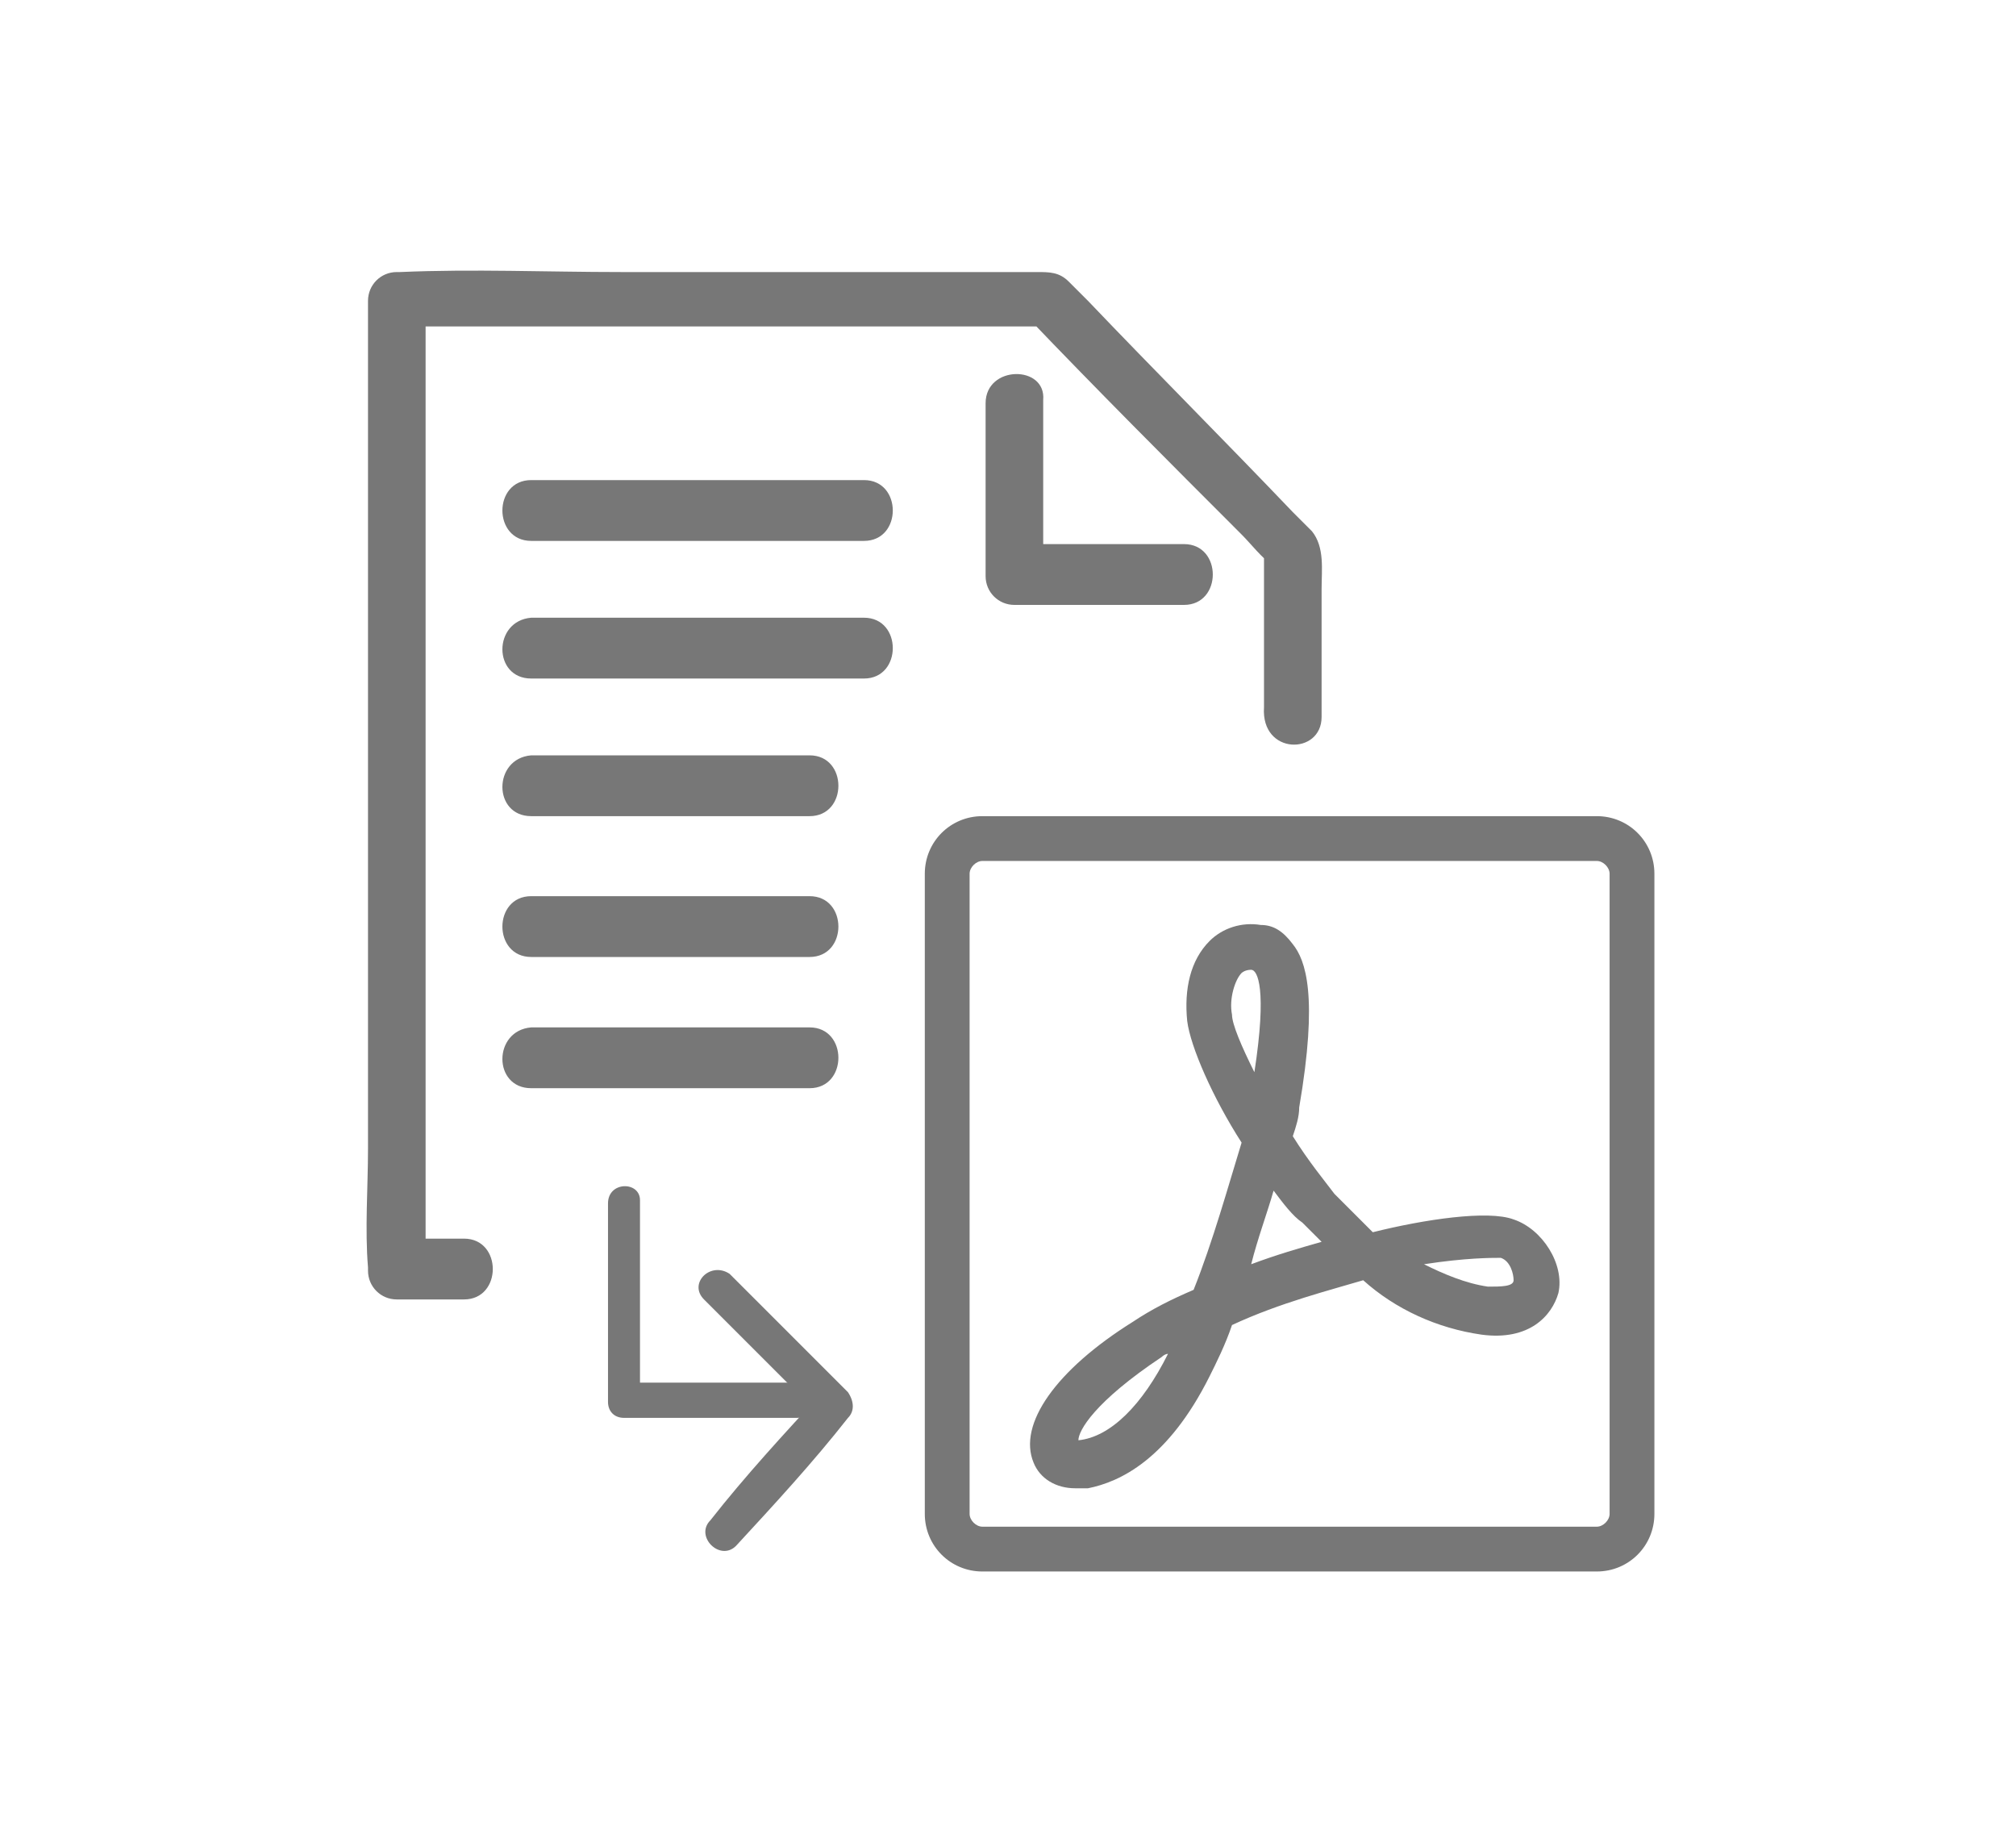 <?xml version="1.0" encoding="utf-8"?>
<!-- Generator: Adobe Illustrator 21.0.0, SVG Export Plug-In . SVG Version: 6.00 Build 0)  -->
<svg version="1.1" id="Capa_1" xmlns="http://www.w3.org/2000/svg" xmlns:xlink="http://www.w3.org/1999/xlink" x="0px" y="0px"
	 viewBox="0 0 63 57.7" style="enable-background:new 0 0 63 57.7;" xml:space="preserve">
<style type="text/css">
	.st0{fill:#777777;}
</style>
<g>
	<g>
		<g>
			<g>
				<path class="st0" d="M41.3,22.4c0-1.3,0-2.7,0-4c0-0.6,0.1-1.3-0.3-1.8c-0.2-0.2-0.4-0.4-0.6-0.6c-2.1-2.2-4.3-4.4-6.4-6.6
					c-0.2-0.2-0.4-0.4-0.6-0.6c-0.3-0.3-0.6-0.3-1-0.3c-1,0-1.9,0-2.9,0c-3.4,0-6.7,0-10.1,0c-2.3,0-4.6-0.1-6.9,0c0,0-0.1,0-0.1,0
					c-0.5,0-0.9,0.4-0.9,0.9c0,1,0,2,0,3c0,2.4,0,4.8,0,7.2c0,2.9,0,5.8,0,8.8c0,2.5,0,5,0,7.5c0,1.2-0.1,2.5,0,3.7c0,0,0,0,0,0.1
					c0,0.5,0.4,0.9,0.9,0.9c0.7,0,1.4,0,2.1,0c1.2,0,1.2-1.9,0-1.9c-0.7,0-1.4,0-2.1,0c0.3,0.3,0.6,0.6,0.9,0.9c0-1,0-2,0-3
					c0-2.4,0-4.8,0-7.2c0-2.9,0-5.8,0-8.8c0-2.5,0-5,0-7.5c0-0.8,0-1.7,0-2.5c0-0.4,0-0.8,0-1.2c0,0,0,0,0-0.1
					c-0.3,0.3-0.6,0.6-0.9,0.9c2.3,0,4.6,0,6.9,0c3.7,0,7.3,0,11,0c0.8,0,1.7,0,2.5,0c-0.2-0.1-0.4-0.2-0.7-0.3
					c2.2,2.3,4.4,4.5,6.7,6.8c0.3,0.3,0.6,0.7,1,1c-0.1-0.2-0.2-0.4-0.3-0.7c0,1.7,0,3.4,0,5.1C39.4,23.6,41.3,23.6,41.3,22.4
					L41.3,22.4z"/>
			</g>
		</g>
		<g>
			<g>
				<path class="st0" d="M30.8,12.6c0,1.8,0,3.6,0,5.4c0,0.5,0.4,0.9,0.9,0.9c1.8,0,3.5,0,5.3,0c1.2,0,1.2-1.9,0-1.9
					c-1.8,0-3.5,0-5.3,0c0.3,0.3,0.6,0.6,0.9,0.9c0-1.8,0-3.6,0-5.4C32.7,11.4,30.8,11.4,30.8,12.6L30.8,12.6z"/>
			</g>
		</g>
		<g>
			<g>
				<path class="st0" d="M16.6,16.9c3,0,6.1,0,9.1,0c0.4,0,0.9,0,1.3,0c1.2,0,1.2-1.9,0-1.9c-3,0-6.1,0-9.1,0c-0.4,0-0.9,0-1.3,0
					C15.4,15,15.4,16.9,16.6,16.9L16.6,16.9z"/>
			</g>
		</g>
		<g>
			<g>
				<path class="st0" d="M16.6,21.2c3,0,6.1,0,9.1,0c0.4,0,0.9,0,1.3,0c1.2,0,1.2-1.9,0-1.9c-3,0-6.1,0-9.1,0c-0.4,0-0.9,0-1.3,0
					C15.4,19.4,15.4,21.2,16.6,21.2L16.6,21.2z"/>
			</g>
		</g>
		<g>
			<g>
				<path class="st0" d="M16.6,25.5c2.5,0,5.1,0,7.6,0c0.4,0,0.7,0,1.1,0c1.2,0,1.2-1.9,0-1.9c-2.5,0-5.1,0-7.6,0
					c-0.4,0-0.7,0-1.1,0C15.4,23.7,15.4,25.5,16.6,25.5L16.6,25.5z"/>
			</g>
		</g>
		<g>
			<g>
				<path class="st0" d="M16.6,29.9c2.5,0,5.1,0,7.6,0c0.4,0,0.7,0,1.1,0c1.2,0,1.2-1.9,0-1.9c-2.5,0-5.1,0-7.6,0
					c-0.4,0-0.7,0-1.1,0C15.4,28,15.4,29.9,16.6,29.9L16.6,29.9z"/>
			</g>
		</g>
		<g>
			<g>
				<path class="st0" d="M16.6,34c2.5,0,5.1,0,7.6,0c0.4,0,0.7,0,1.1,0c1.2,0,1.2-1.9,0-1.9c-2.5,0-5.1,0-7.6,0c-0.4,0-0.7,0-1.1,0
					C15.4,32.2,15.4,34,16.6,34L16.6,34z"/>
			</g>
		</g>
		<g>
			<g>
				<path class="st0" d="M19,37.6c0,2.1,0,4.1,0,6.2c0,0.3,0.2,0.5,0.5,0.5c1.8,0,3.6,0,5.4,0c0.7,0,0.7-1.1,0-1.1
					c-1.8,0-3.6,0-5.4,0c0.2,0.2,0.4,0.4,0.5,0.5c0-2.1,0-4.1,0-6.2C20,36.9,19,36.9,19,37.6L19,37.6z"/>
			</g>
		</g>
		<g>
			<g>
				<path class="st0" d="M22,40.6c1.2,1.2,2.5,2.5,3.7,3.7c0-0.3,0-0.5,0-0.8c-1.2,1.3-2.4,2.6-3.5,4c-0.5,0.5,0.3,1.3,0.8,0.8
					c1.2-1.3,2.4-2.6,3.5-4c0.2-0.2,0.2-0.5,0-0.8c-1.2-1.2-2.5-2.5-3.7-3.7C22.2,39.4,21.5,40.1,22,40.6L22,40.6z"/>
			</g>
		</g>
		<g>
			<path class="st0" d="M49.9,49.1H30.7c-1,0-1.8-0.8-1.8-1.8v-20c0-1,0.8-1.8,1.8-1.8h19.2c1,0,1.8,0.8,1.8,1.8v20
				C51.7,48.3,50.9,49.1,49.9,49.1z M30.7,26.9c-0.2,0-0.4,0.2-0.4,0.4v20c0,0.2,0.2,0.4,0.4,0.4h19.2c0.2,0,0.4-0.2,0.4-0.4v-20
				c0-0.2-0.2-0.4-0.4-0.4H30.7z"/>
		</g>
		<g>
			<path class="st0" d="M33.6,46.5c-0.6,0-1.1-0.3-1.3-0.8c-0.5-1.2,0.7-2.9,3.1-4.4c0.6-0.4,1.2-0.7,1.9-1c0.6-1.5,1.1-3.3,1.5-4.6
				c-0.9-1.4-1.6-3-1.7-3.8c-0.1-1,0.1-1.9,0.7-2.5c0.4-0.4,1-0.6,1.6-0.5c0.4,0,0.7,0.2,1,0.6c0.4,0.5,0.8,1.6,0.2,5.1
				c0,0.3-0.1,0.6-0.2,0.9c0.5,0.8,1,1.4,1.3,1.8c0.4,0.4,0.8,0.8,1.2,1.2c1.6-0.4,3.6-0.7,4.4-0.4c0.9,0.3,1.6,1.4,1.4,2.3
				c-0.2,0.7-0.9,1.5-2.4,1.3c-1.4-0.2-2.7-0.8-3.7-1.7c-1,0.3-2.6,0.7-4.1,1.4c-0.2,0.6-0.5,1.2-0.7,1.6c-1.3,2.6-2.8,3.3-3.8,3.5
				l0,0C33.8,46.5,33.7,46.5,33.6,46.5z M36.5,42.3c-0.1,0-0.2,0.1-0.2,0.1c-2.1,1.4-2.6,2.3-2.6,2.6c0,0,0,0,0,0l0,0
				C34.7,44.9,35.7,43.9,36.5,42.3z M44.5,39.5c0.6,0.3,1.3,0.6,2,0.7c0.4,0,0.8,0,0.8-0.2c0-0.2-0.1-0.6-0.4-0.7
				C46.6,39.3,45.8,39.3,44.5,39.5z M39.8,37.2c-0.2,0.7-0.5,1.5-0.7,2.3c0.8-0.3,1.5-0.5,2.2-0.7c-0.2-0.2-0.4-0.4-0.6-0.6
				C40.4,38,40.1,37.6,39.8,37.2z M39.1,30.3c-0.2,0-0.3,0.1-0.3,0.1c-0.2,0.2-0.4,0.8-0.3,1.3c0,0.3,0.3,1,0.7,1.8
				C39.6,30.9,39.3,30.3,39.1,30.3C39.2,30.3,39.2,30.3,39.1,30.3z"/>
		</g>
	</g>
</g>
</svg>
